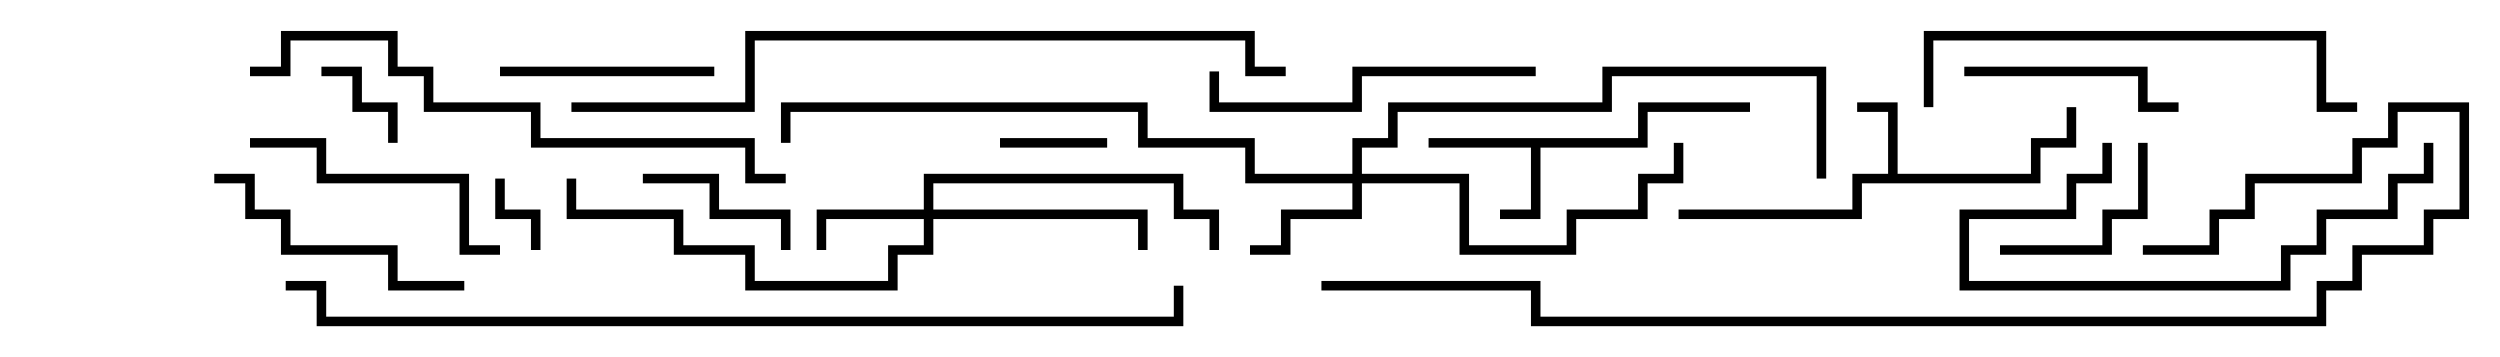 <svg version="1.1" width="105" height="15" xmlns="http://www.w3.org/2000/svg"><path d="M68.8,5.8L68.8,4.3L73.5,4.3L73.5,4.7L69.2,4.7L69.2,6.2L64.7,6.2L64.7,9.2L63,9.2L63,8.8L64.3,8.8L64.3,6.2L60,6.2L60,5.8z" stroke="none"/><path d="M79.3,7.3L79.3,4.7L78,4.7L78,4.3L79.7,4.3L79.7,7.3L85.3,7.3L85.3,5.8L86.8,5.8L86.8,4.5L87.2,4.5L87.2,6.2L85.7,6.2L85.7,7.7L78.2,7.7L78.2,9.2L70.5,9.2L70.5,8.8L77.8,8.8L77.8,7.3z" stroke="none"/><path d="M38.8,8.8L38.8,7.3L49.7,7.3L49.7,8.8L51.2,8.8L51.2,10.5L50.8,10.5L50.8,9.2L49.3,9.2L49.3,7.7L39.2,7.7L39.2,8.8L48.2,8.8L48.2,10.5L47.8,10.5L47.8,9.2L39.2,9.2L39.2,10.7L37.7,10.7L37.7,12.2L31.3,12.2L31.3,10.7L28.3,10.7L28.3,9.2L23.8,9.2L23.8,7.5L24.2,7.5L24.2,8.8L28.7,8.8L28.7,10.3L31.7,10.3L31.7,11.8L37.3,11.8L37.3,10.3L38.8,10.3L38.8,9.2L34.7,9.2L34.7,10.5L34.3,10.5L34.3,8.8z" stroke="none"/><path d="M56.8,7.3L56.8,5.8L58.3,5.8L58.3,4.3L67.3,4.3L67.3,2.8L76.7,2.8L76.7,7.5L76.3,7.5L76.3,3.2L67.7,3.2L67.7,4.7L58.7,4.7L58.7,6.2L57.2,6.2L57.2,7.3L61.7,7.3L61.7,10.3L65.8,10.3L65.8,8.8L68.8,8.8L68.8,7.3L70.3,7.3L70.3,6L70.7,6L70.7,7.7L69.2,7.7L69.2,9.2L66.2,9.2L66.2,10.7L61.3,10.7L61.3,7.7L57.2,7.7L57.2,9.2L54.2,9.2L54.2,10.7L52.5,10.7L52.5,10.3L53.8,10.3L53.8,8.8L56.8,8.8L56.8,7.7L52.3,7.7L52.3,6.2L47.8,6.2L47.8,4.7L33.2,4.7L33.2,6L32.8,6L32.8,4.3L48.2,4.3L48.2,5.8L52.7,5.8L52.7,7.3z" stroke="none"/><path d="M20.8,7.5L21.2,7.5L21.2,8.8L22.7,8.8L22.7,10.5L22.3,10.5L22.3,9.2L20.8,9.2z" stroke="none"/><path d="M13.5,3.2L13.5,2.8L15.2,2.8L15.2,4.3L16.7,4.3L16.7,6L16.3,6L16.3,4.7L14.8,4.7L14.8,3.2z" stroke="none"/><path d="M42,6.2L42,5.8L46.5,5.8L46.5,6.2z" stroke="none"/><path d="M33.2,10.5L32.8,10.5L32.8,9.2L29.8,9.2L29.8,7.7L27,7.7L27,7.3L30.2,7.3L30.2,8.8L33.2,8.8z" stroke="none"/><path d="M84,10.7L84,10.3L88.3,10.3L88.3,8.8L89.8,8.8L89.8,6L90.2,6L90.2,9.2L88.7,9.2L88.7,10.7z" stroke="none"/><path d="M30,2.8L30,3.2L21,3.2L21,2.8z" stroke="none"/><path d="M82.5,3.2L82.5,2.8L90.2,2.8L90.2,4.3L91.5,4.3L91.5,4.7L89.8,4.7L89.8,3.2z" stroke="none"/><path d="M10.5,6.2L10.5,5.8L13.7,5.8L13.7,7.3L19.7,7.3L19.7,10.3L21,10.3L21,10.7L19.3,10.7L19.3,7.7L13.3,7.7L13.3,6.2z" stroke="none"/><path d="M9,7.7L9,7.3L10.7,7.3L10.7,8.8L12.2,8.8L12.2,10.3L16.7,10.3L16.7,11.8L19.5,11.8L19.5,12.2L16.3,12.2L16.3,10.7L11.8,10.7L11.8,9.2L10.3,9.2L10.3,7.7z" stroke="none"/><path d="M64.5,2.8L64.5,3.2L57.2,3.2L57.2,4.7L50.8,4.7L50.8,3L51.2,3L51.2,4.3L56.8,4.3L56.8,2.8z" stroke="none"/><path d="M101.8,6L102.2,6L102.2,7.7L100.7,7.7L100.7,9.2L97.7,9.2L97.7,10.7L96.2,10.7L96.2,12.2L82.3,12.2L82.3,8.8L86.8,8.8L86.8,7.3L88.3,7.3L88.3,6L88.7,6L88.7,7.7L87.2,7.7L87.2,9.2L82.7,9.2L82.7,11.8L95.8,11.8L95.8,10.3L97.3,10.3L97.3,8.8L100.3,8.8L100.3,7.3L101.8,7.3z" stroke="none"/><path d="M99,4.3L99,4.7L97.3,4.7L97.3,1.7L81.2,1.7L81.2,4.5L80.8,4.5L80.8,1.3L97.7,1.3L97.7,4.3z" stroke="none"/><path d="M10.5,3.2L10.5,2.8L11.8,2.8L11.8,1.3L16.7,1.3L16.7,2.8L18.2,2.8L18.2,4.3L22.7,4.3L22.7,5.8L31.7,5.8L31.7,7.3L33,7.3L33,7.7L31.3,7.7L31.3,6.2L22.3,6.2L22.3,4.7L17.8,4.7L17.8,3.2L16.3,3.2L16.3,1.7L12.2,1.7L12.2,3.2z" stroke="none"/><path d="M54,2.8L54,3.2L52.3,3.2L52.3,1.7L31.7,1.7L31.7,4.7L24,4.7L24,4.3L31.3,4.3L31.3,1.3L52.7,1.3L52.7,2.8z" stroke="none"/><path d="M90,10.7L90,10.3L92.8,10.3L92.8,8.8L94.3,8.8L94.3,7.3L98.8,7.3L98.8,5.8L100.3,5.8L100.3,4.3L103.7,4.3L103.7,9.2L102.2,9.2L102.2,10.7L99.2,10.7L99.2,12.2L97.7,12.2L97.7,13.7L64.3,13.7L64.3,12.2L55.5,12.2L55.5,11.8L64.7,11.8L64.7,13.3L97.3,13.3L97.3,11.8L98.8,11.8L98.8,10.3L101.8,10.3L101.8,8.8L103.3,8.8L103.3,4.7L100.7,4.7L100.7,6.2L99.2,6.2L99.2,7.7L94.7,7.7L94.7,9.2L93.2,9.2L93.2,10.7z" stroke="none"/><path d="M12,12.2L12,11.8L13.7,11.8L13.7,13.3L49.3,13.3L49.3,12L49.7,12L49.7,13.7L13.3,13.7L13.3,12.2z" stroke="none"/></svg>